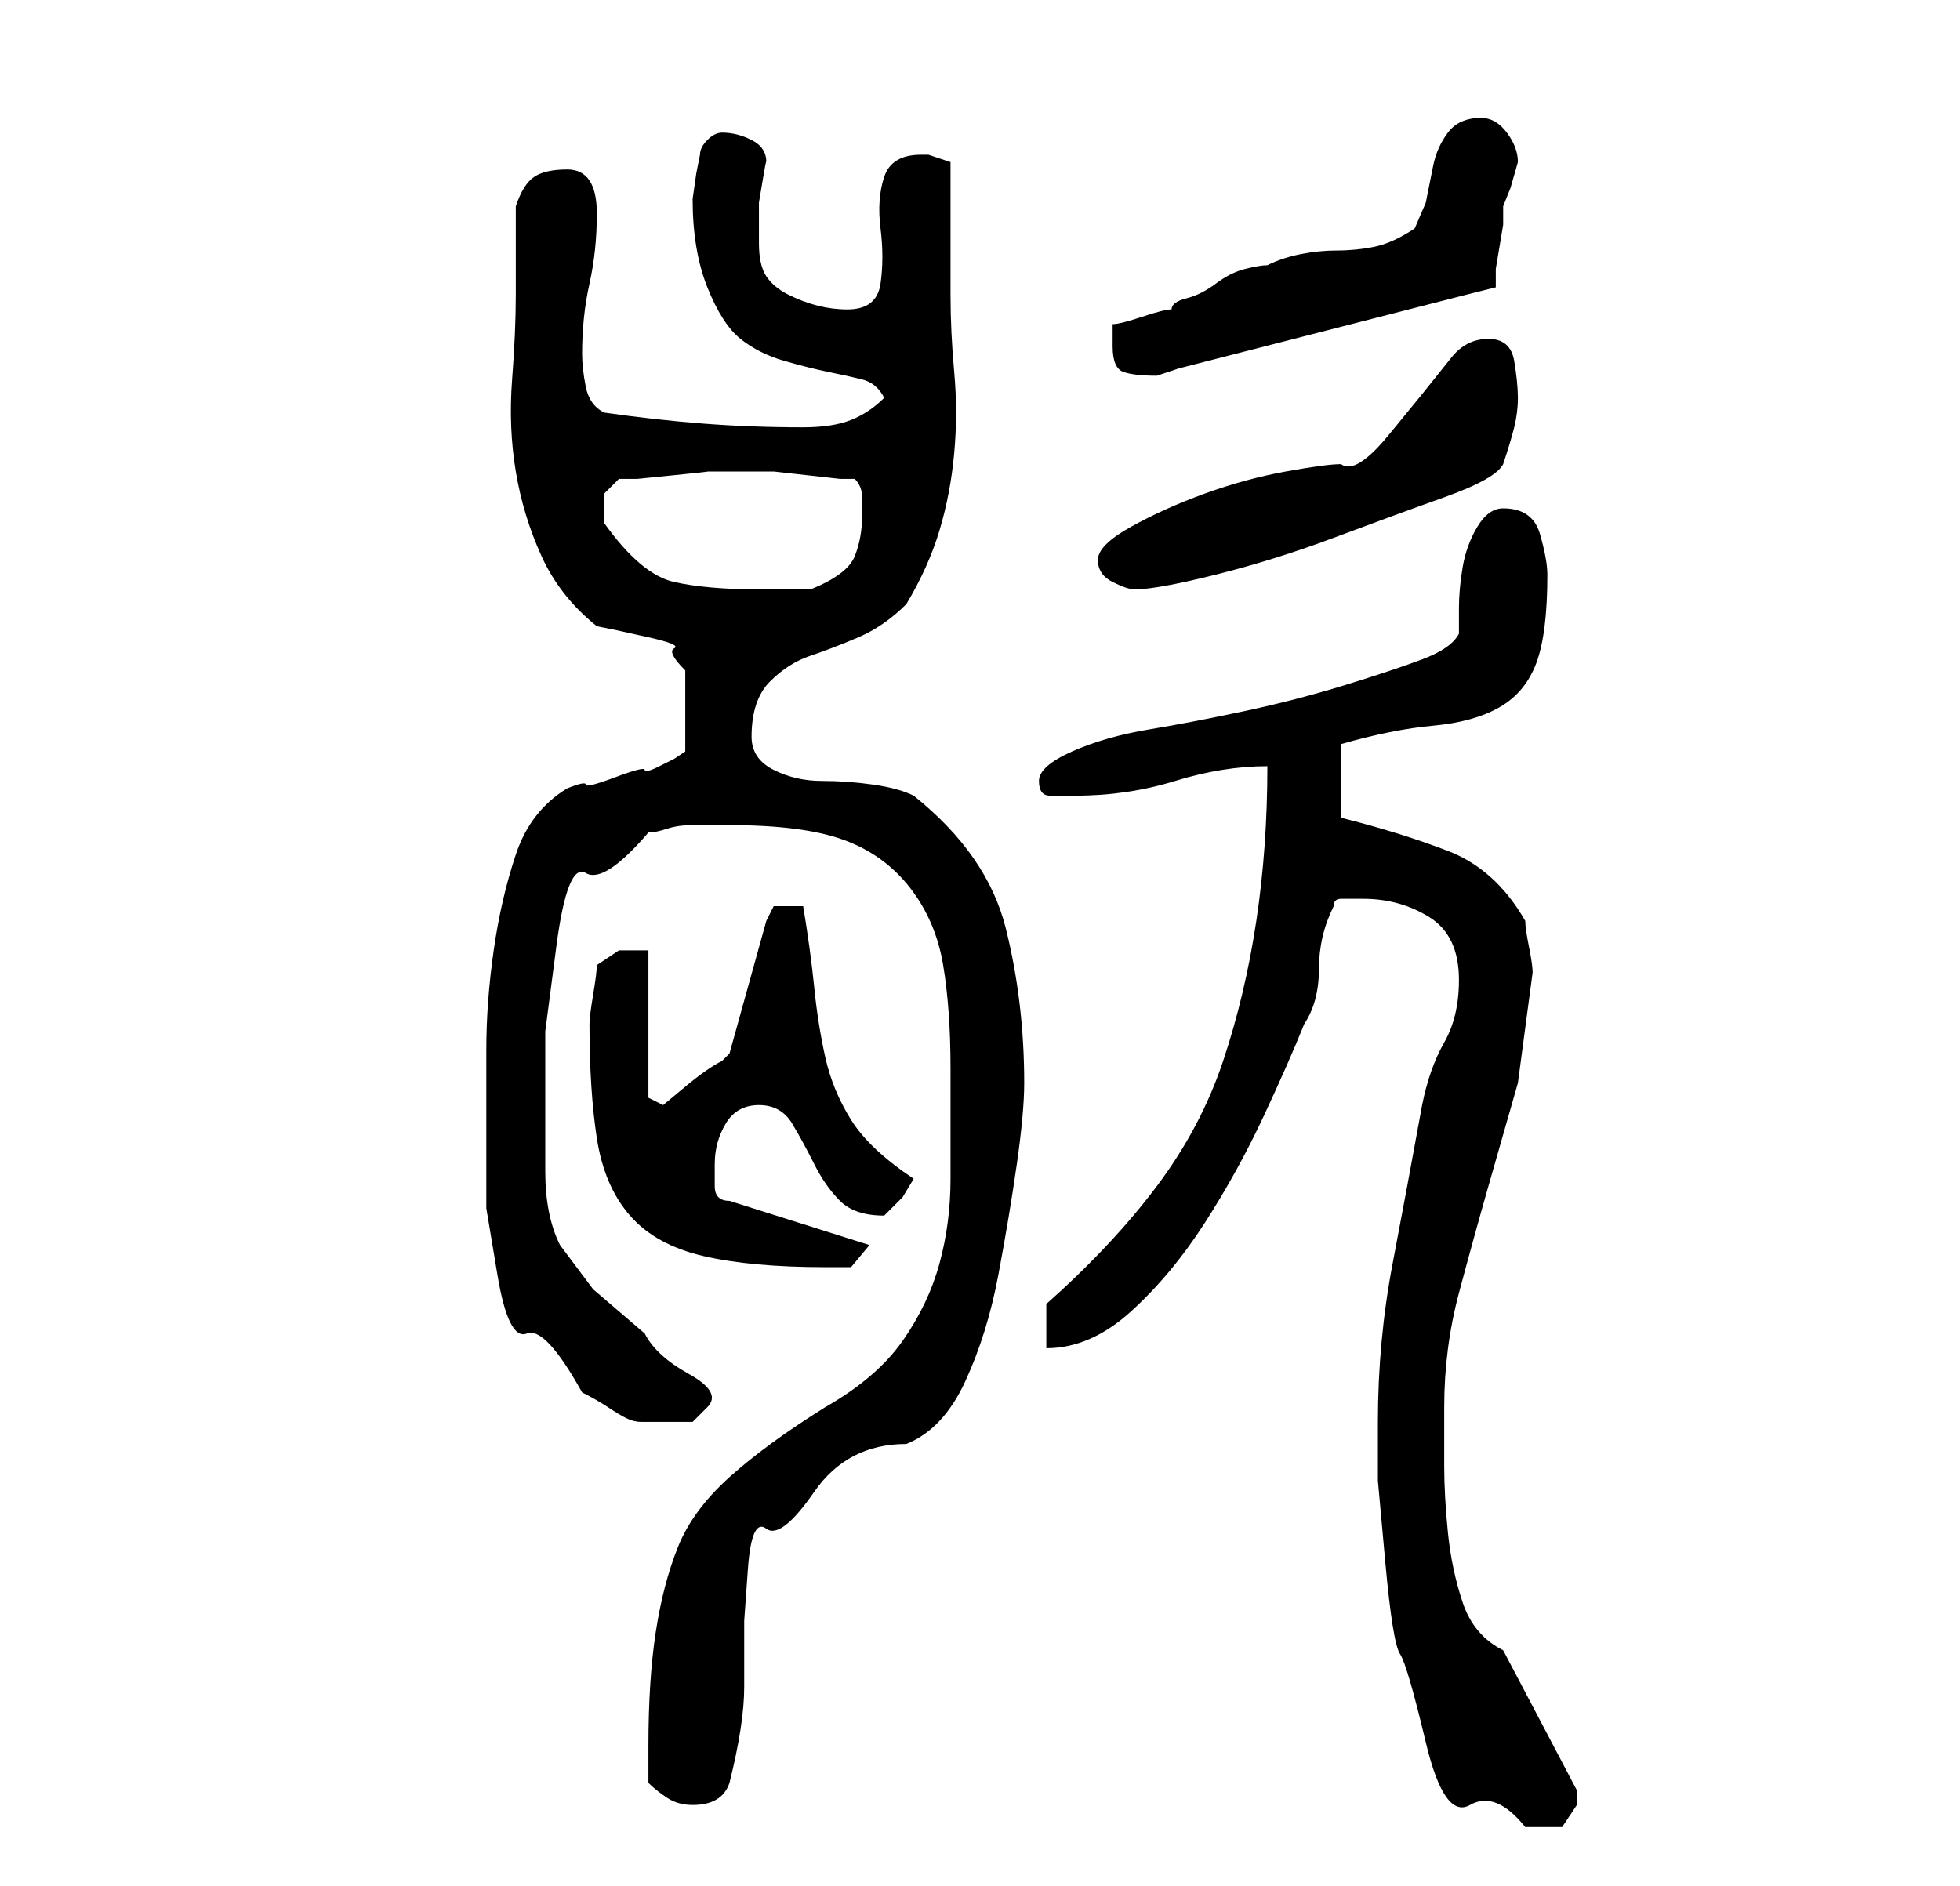 <?xml version="1.0" standalone="no"?>
<!DOCTYPE svg PUBLIC "-//W3C//DTD SVG 1.1//EN" "http://www.w3.org/Graphics/SVG/1.1/DTD/svg11.dtd" >
<svg xmlns="http://www.w3.org/2000/svg" xmlns:xlink="http://www.w3.org/1999/xlink" version="1.1" viewBox="-10 0 266 256">
   <path fill="currentColor"
d="M177 193v8t1 11t2 12.5t3.5 12t6 8.5t7.5 3h5t2 -3v-2l-10 -19q-4 -2 -5.5 -6.5t-2 -9.5t-0.5 -9v-8q0 -8 2 -15.5t4 -14.5l4 -14t2 -15q0 -1 -0.5 -3.5t-0.5 -3.5q-4 -7 -10.5 -9.5t-14.5 -4.5v-10q7 -2 12.5 -2.5t9 -2.5t5 -6t1.5 -12q0 -2 -1 -5.5t-5 -3.5
q-2 0 -3.5 2.5t-2 5.5t-0.5 5.5v3.5q-1 2 -5 3.5t-10.5 3.5t-13.5 3.5t-13 2.5t-10.5 3t-4.5 4t1.5 2h3.5q7 0 13.5 -2t12.5 -2q0 11 -1.5 21t-4.5 19t-9 17t-15 16v6q6 0 11.5 -5t10 -12t8 -14.5t5.5 -12.5q2 -3 2 -7.5t2 -8.5q0 -1 1 -1h3q5 0 9 2.5t4 8.5q0 5 -2 8.5
t-3 8.5q-2 11 -4 21.5t-2 21.5zM78 242q1 1 2.5 2t3.5 1q4 0 5 -3q2 -8 2 -13v-9t0.5 -7t2.5 -5.5t6.5 -5t12.5 -6.5q5 -2 8 -8.5t4.5 -14.5t2.5 -15t1 -11q0 -11 -2.5 -21t-12.5 -18q-2 -1 -5.5 -1.5t-7 -0.5t-6.5 -1.5t-3 -4.5q0 -5 2.5 -7.5t5.5 -3.5t6.5 -2.5t6.5 -4.5
q3 -5 4.5 -10t2 -10.5t0 -11t-0.5 -10.5v-3.5v-5.5v-5.5v-3.5l-1.5 -0.5l-1.5 -0.5h-1q-4 0 -5 3t-0.5 7t0 7.5t-4.5 3.5q-2 0 -4 -0.5t-4 -1.5t-3 -2.5t-1 -4.5v0v-2.5v-3t0.5 -3t0.5 -2.5q0 -2 -2 -3t-4 -1v0q-1 0 -2 1t-1 2l-0.5 2.5t-0.5 3.5q0 7 2 12t4.5 7t6 3t6 1.5
t4.5 1t3 2.5q-2 2 -4.5 3t-6.5 1q-7 0 -13.5 -0.5t-13.5 -1.5q-2 -1 -2.5 -3.5t-0.5 -4.5q0 -5 1 -9.5t1 -9.5q0 -3 -1 -4.5t-3 -1.5q-3 0 -4.5 1t-2.5 4v12q0 5 -0.5 11.5t0.5 12.5t3.5 11.5t7.5 9.5l2.5 0.5t4.5 1t3.5 1.5t1.5 3v11l-1.5 1t-2 1t-2 0.5t-4 1t-4 1
t-2.5 0.5q-5 3 -7 9t-3 13t-1 13.5v10.5v11t1.5 9t4 8t7.5 8q2 1 3.5 2t2.5 1.5t2 0.5h3h4t2 -2t-2.5 -4.5t-6 -5.5l-7 -6t-4.5 -6q-2 -4 -2 -10v-9v-10t1.5 -11.5t4 -10t8.5 -5.5q1 0 2.5 -0.5t3.5 -0.5h3h2q10 0 15.5 2t9 6.5t4.5 10.5t1 14v15q0 6 -1.5 11.5t-5 10.5
t-10.5 9q-8 5 -13 9.5t-7 9.5t-3 11.5t-1 15.5v5zM70 139q0 9 1 15.5t4.5 10.5t10 5.5t16.5 1.5h3.5t2.5 -3l-19 -6q-2 0 -2 -2v-3q0 -3 1.5 -5.5t4.5 -2.5t4.5 2.5t3 5.5t3.5 5t6 2l2.5 -2.5t1.5 -2.5q-6 -4 -8.5 -8t-3.5 -8.5t-1.5 -9.5t-1.5 -11h-2h-2t-1 2l-5 18
l-0.5 0.5l-0.5 0.5q-2 1 -5 3.5l-3 2.5l-2 -1v-20h-4t-3 2q0 1 -0.5 4t-0.5 4zM72 71v-2v-2t2 -2h2.5t5 -0.5t4.5 -0.5h3h2h2h2t4.5 0.5t4.5 0.5h2q1 1 1 2.5v2.5q0 3 -1 5.5t-6 4.5h-3h-4q-7 0 -11.5 -1t-9.5 -8zM139 76q0 2 2 3t3 1q3 0 11 -2t16 -5t15 -5.5t8 -4.5
q1 -3 1.5 -5t0.5 -4t-0.5 -5t-3.5 -3t-5 2.5l-4 5t-4.5 5.5t-6.5 4q-2 0 -7.5 1t-11 3t-10 4.5t-4.5 4.5zM141 47q0 3 1.5 3.5t4.5 0.5l1.5 -0.5l1.5 -0.5l39 -10l4 -1v-2.5t0.5 -3t0.5 -3v-2.5l1 -2.5t1 -3.5q0 -2 -1.5 -4t-3.5 -2q-3 0 -4.5 2t-2 4.5l-1 5t-1.5 3.5
q-3 2 -5.5 2.5t-5 0.5t-5 0.5t-4.5 1.5q-1 0 -3 0.5t-4 2t-4 2t-2 1.5q-1 0 -4 1t-4 1v1.5v1.5z" />
</svg>
